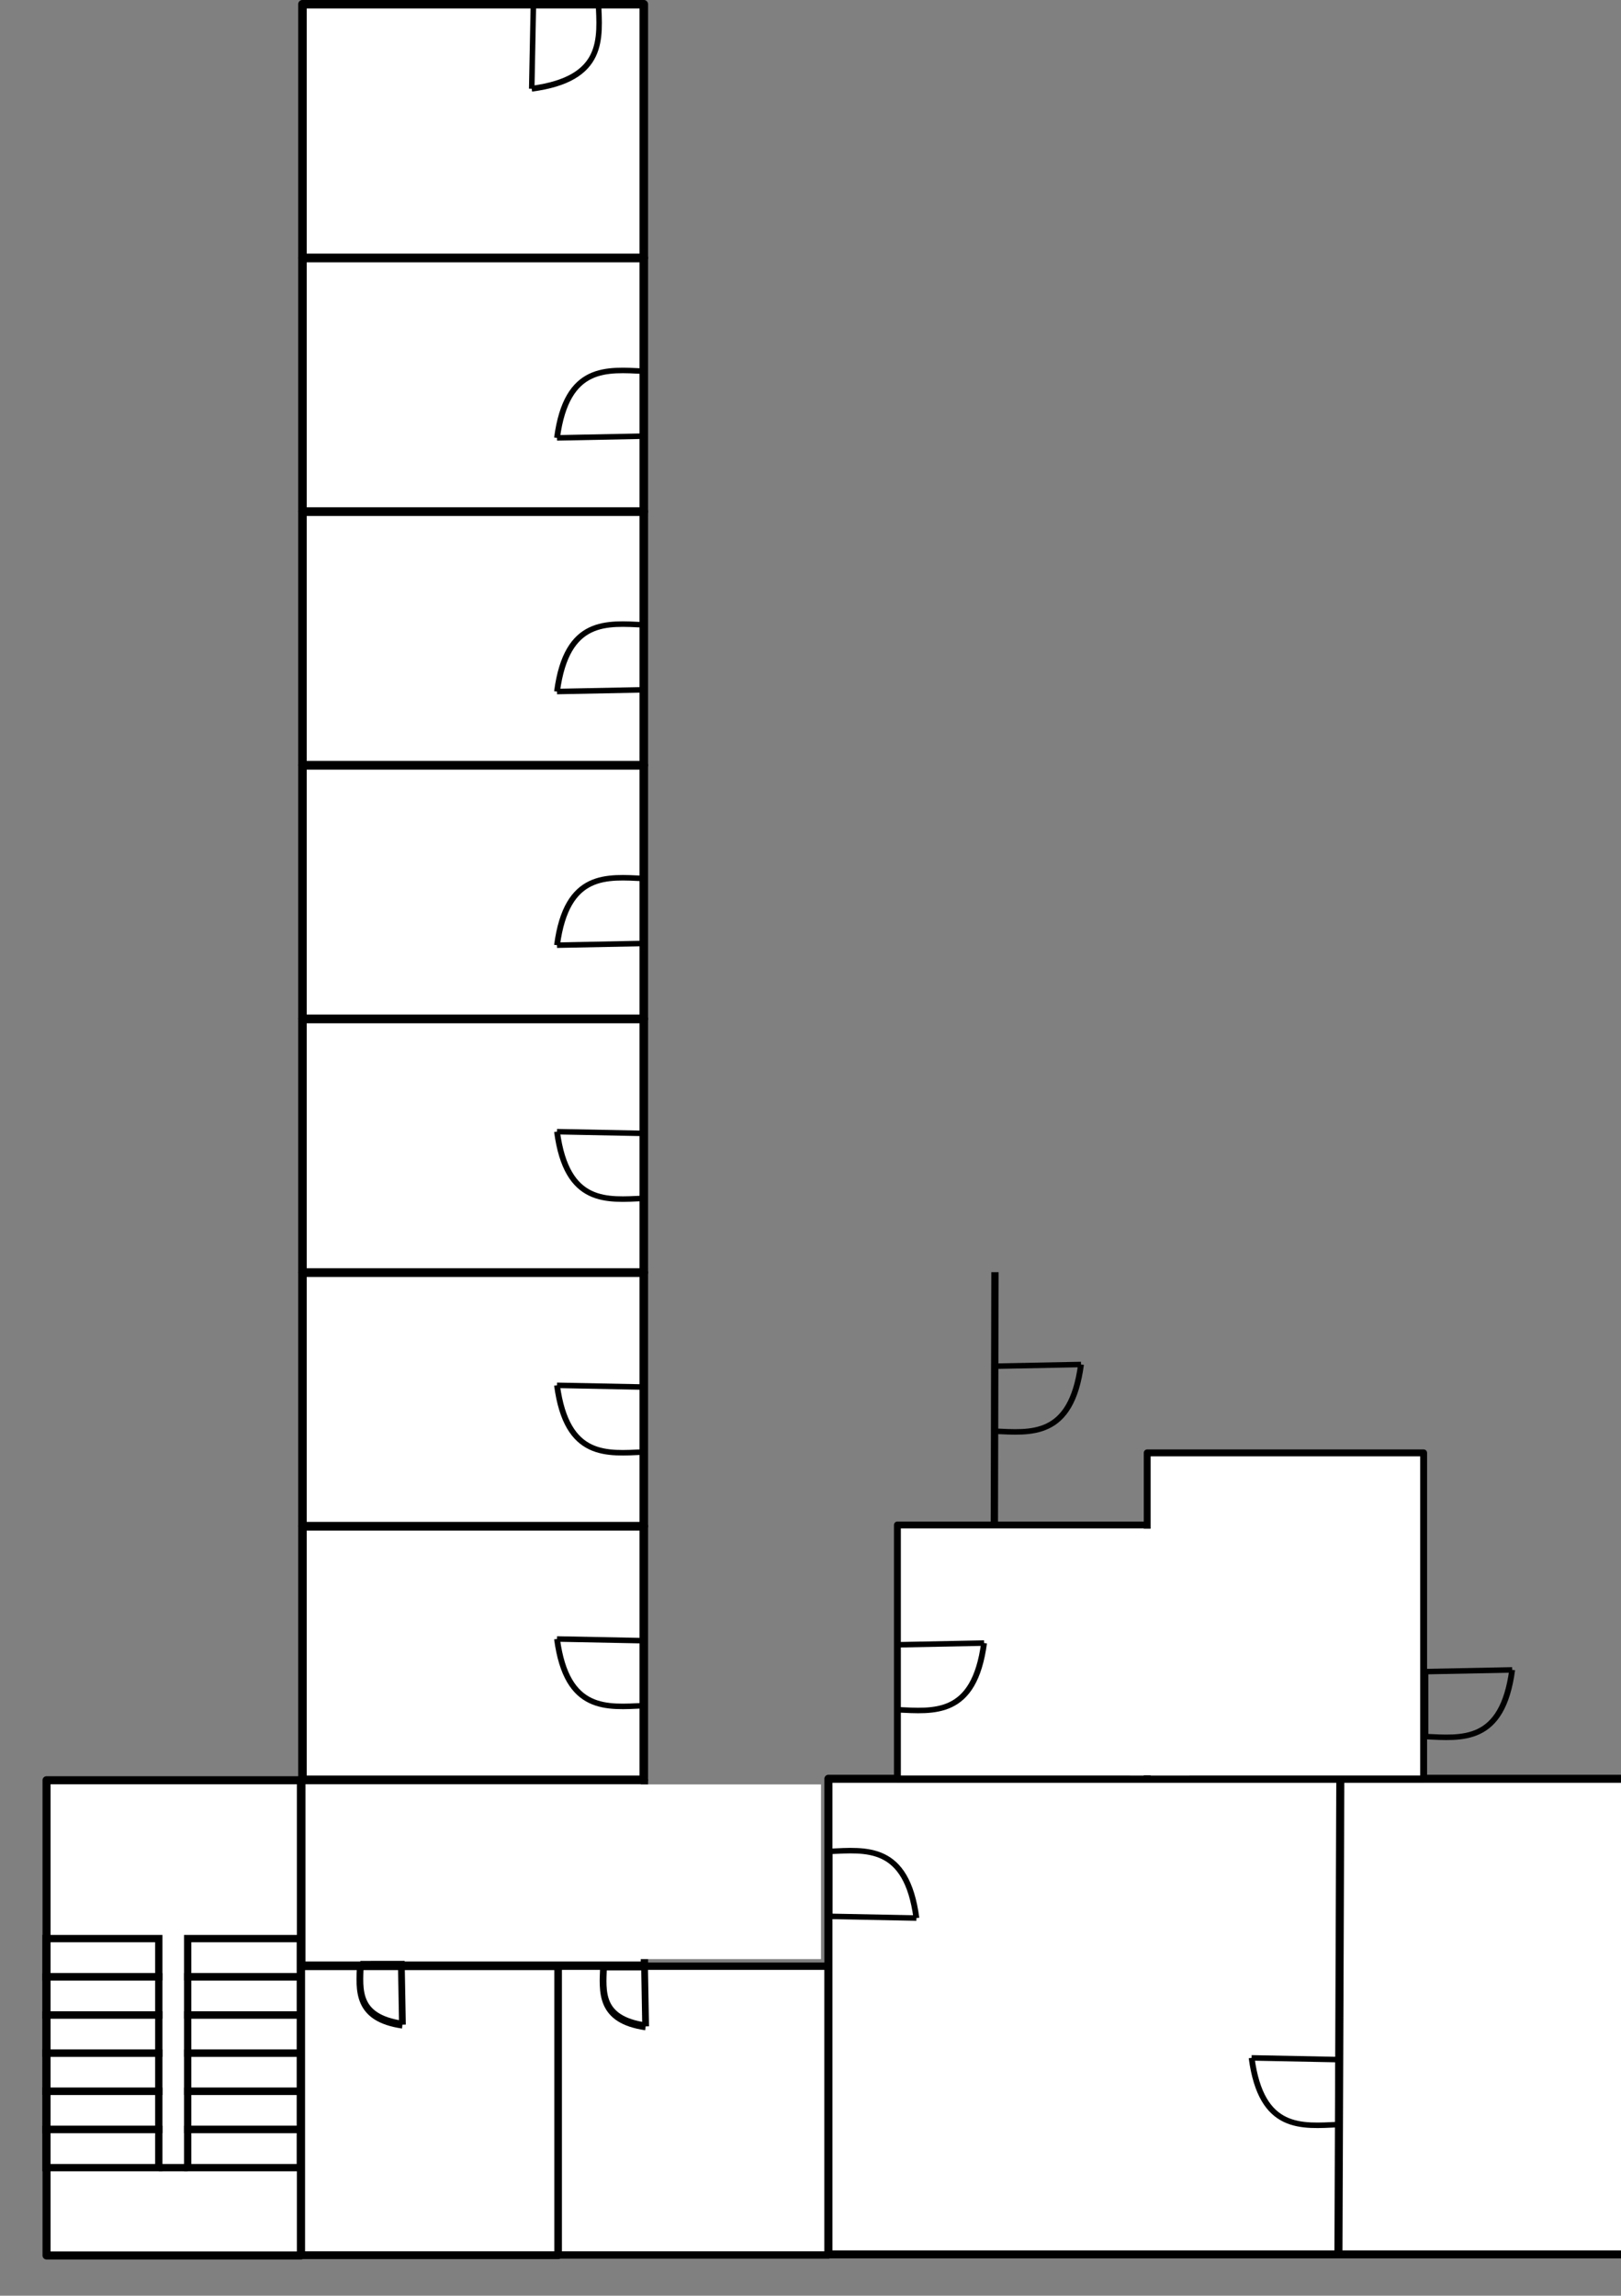 <?xml version="1.0" encoding="UTF-8" standalone="no"?>
<!-- Created with Inkscape (http://www.inkscape.org/) -->

<svg
   xmlns:dc="http://purl.org/dc/elements/1.1/"
   xmlns:cc="http://creativecommons.org/ns#"
   xmlns:rdf="http://www.w3.org/1999/02/22-rdf-syntax-ns#"
   xmlns:svg="http://www.w3.org/2000/svg"
   xmlns="http://www.w3.org/2000/svg"
   xmlns:sodipodi="http://sodipodi.sourceforge.net/DTD/sodipodi-0.dtd"
   xmlns:inkscape="http://www.inkscape.org/namespaces/inkscape"
   width="594mm"
   height="841mm"
   viewBox="0 0 594 841"
   version="1.1"
   id="svg6579"
   sodipodi:docname="liongateLevel1.svg"
   inkscape:version="0.92.2 (5c3e80d, 2017-08-06)">
  <rect x="0" y="0" width="594" height="841" fill="#808080" stroke="none"/>
  <defs
     id="defs6573" />
  <sodipodi:namedview
     id="base"
     pagecolor="#ffffff"
     bordercolor="#666666"
     borderopacity="1.0"
     inkscape:pageopacity="0.0"
     inkscape:pageshadow="2"
     inkscape:zoom="0.35"
     inkscape:cx="1494.7099"
     inkscape:cy="1423.387"
     inkscape:document-units="mm"
     inkscape:current-layer="layer1"
     showgrid="false"
     inkscape:window-width="1920"
     inkscape:window-height="1017"
     inkscape:window-x="-8"
     inkscape:window-y="-8"
     inkscape:window-maximized="1" />
  <g
     inkscape:label="Layer 1"
     inkscape:groupmode="layer"
     id="layer1"
     transform="translate(0,544)">
    <rect
       style="fill:#ffffff;fill-opacity:1;stroke:#000000;stroke-width:2.95;stroke-linejoin:round;stroke-miterlimit:4;stroke-dasharray:none;stroke-opacity:1"
       id="rect5243-7"
       width="93.205"
       height="174.092"
       x="17.055"
       y="108.163" />
    <rect
       style="fill:#ffffff;fill-opacity:1;stroke:#000000;stroke-width:2.681;stroke-linejoin:round;stroke-miterlimit:4;stroke-dasharray:none;stroke-opacity:1"
       id="rect5243-7-7"
       width="125.536"
       height="67.674"
       x="110.602"
       y="108.236" />
    <rect
       style="fill:none;stroke:#000000;stroke-width:2.681;stroke-miterlimit:4;stroke-dasharray:none;stroke-opacity:1"
       id="rect4527-0-8-6"
       width="13.985"
       height="41.311"
       x="166.176"
       y="-58.189"
       transform="rotate(90)" />
    <rect
       style="fill:none;stroke:#000000;stroke-width:2.681;stroke-miterlimit:4;stroke-dasharray:none;stroke-opacity:1"
       id="rect4527-0-8-6-4"
       width="13.985"
       height="41.311"
       x="180.161"
       y="-58.189"
       transform="rotate(90)" />
    <rect
       style="fill:none;stroke:#000000;stroke-width:2.681;stroke-miterlimit:4;stroke-dasharray:none;stroke-opacity:1"
       id="rect4527-0-8-6-9"
       width="13.985"
       height="41.311"
       x="194.146"
       y="-58.189"
       transform="rotate(90)" />
    <rect
       style="fill:none;stroke:#000000;stroke-width:2.681;stroke-miterlimit:4;stroke-dasharray:none;stroke-opacity:1"
       id="rect4527-0-8-6-1"
       width="13.985"
       height="41.311"
       x="208.131"
       y="-58.189"
       transform="rotate(90)" />
    <rect
       style="fill:none;stroke:#000000;stroke-width:2.681;stroke-miterlimit:4;stroke-dasharray:none;stroke-opacity:1"
       id="rect4527-0-8-6-46"
       width="13.985"
       height="41.311"
       x="222.116"
       y="-58.189"
       transform="rotate(90)" />
    <rect
       style="fill:none;stroke:#000000;stroke-width:2.681;stroke-miterlimit:4;stroke-dasharray:none;stroke-opacity:1"
       id="rect4527-0-8-6-2"
       width="13.985"
       height="41.311"
       x="236.101"
       y="-58.189"
       transform="rotate(90)" />
    <rect
       style="fill:none;stroke:#000000;stroke-width:2.681;stroke-miterlimit:4;stroke-dasharray:none;stroke-opacity:1"
       id="rect4527-0-8-6-5"
       width="13.985"
       height="41.311"
       x="236.101"
       y="-110.083"
       transform="rotate(90)" />
    <rect
       style="fill:none;stroke:#000000;stroke-width:2.681;stroke-miterlimit:4;stroke-dasharray:none;stroke-opacity:1"
       id="rect4527-0-8-6-0"
       width="13.985"
       height="41.311"
       x="222.116"
       y="-110.083"
       transform="rotate(90)" />
    <rect
       style="fill:none;stroke:#000000;stroke-width:2.681;stroke-miterlimit:4;stroke-dasharray:none;stroke-opacity:1"
       id="rect4527-0-8-6-40"
       width="13.985"
       height="41.311"
       x="208.131"
       y="-110.083"
       transform="rotate(90)" />
    <rect
       style="fill:none;stroke:#000000;stroke-width:2.681;stroke-miterlimit:4;stroke-dasharray:none;stroke-opacity:1"
       id="rect4527-0-8-6-23"
       width="13.985"
       height="41.311"
       x="194.146"
       y="-110.083"
       transform="rotate(90)" />
    <rect
       style="fill:none;stroke:#000000;stroke-width:2.681;stroke-miterlimit:4;stroke-dasharray:none;stroke-opacity:1"
       id="rect4527-0-8-6-3"
       width="13.985"
       height="41.311"
       x="180.161"
       y="-110.083"
       transform="rotate(90)" />
    <rect
       style="fill:none;stroke:#000000;stroke-width:2.681;stroke-miterlimit:4;stroke-dasharray:none;stroke-opacity:1"
       id="rect4527-0-8-6-45"
       width="13.985"
       height="41.311"
       x="166.176"
       y="-110.083"
       transform="rotate(90)" />
    <path
       style="fill:none;stroke:#000000;stroke-width:2.681;stroke-linecap:butt;stroke-linejoin:miter;stroke-miterlimit:4;stroke-dasharray:none;stroke-opacity:1"
       d="M 58.189,250.086 H 68.773"
       id="path1194"
       inkscape:connector-curvature="0" />
    <rect
       style="fill:#ffffff;fill-opacity:1;stroke:#000000;stroke-width:2.866;stroke-linejoin:round;stroke-miterlimit:4;stroke-dasharray:none;stroke-opacity:1"
       id="rect1196"
       width="94.197"
       height="105.878"
       x="110.353"
       y="176.285" />
    <rect
       style="fill:#ffffff;fill-opacity:1;stroke:#000000;stroke-width:2.722;stroke-linejoin:round;stroke-miterlimit:4;stroke-dasharray:none;stroke-opacity:1"
       id="rect1198"
       width="98.989"
       height="105.793"
       x="204.551"
       y="176.285" />
    <rect
       style="fill:#ffffff;fill-opacity:1;stroke:#000000;stroke-width:2.95;stroke-linejoin:round;stroke-miterlimit:4;stroke-dasharray:none;stroke-opacity:1"
       id="rect1200"
       width="303.915"
       height="174.244"
       x="303.559"
       y="107.625" />
    <g
       id="g4730-6-9-28-71-7"
       transform="matrix(0.399,0,0,-0.461,86.201,238.702)"
       style="stroke-width:6.205;stroke-miterlimit:4;stroke-dasharray:none">
      <path
         sodipodi:nodetypes="cc"
         inkscape:connector-curvature="0"
         id="path4724-4-0-2-87-8"
         d="m 114.9,136.518 c -0.908,-19.992 -4.038,-42.218 38.658,-47.576"
         style="fill:none;stroke:#000000;stroke-width:6.205;stroke-linecap:butt;stroke-linejoin:miter;stroke-miterlimit:4;stroke-dasharray:none;stroke-opacity:1" />
      <path
         inkscape:connector-curvature="0"
         id="path4726-0-9-4-2-4"
         d="m 153.554,88.933 -0.995,47.595 v 0 0 l -37.659,-0.01 v 0 0"
         style="fill:none;stroke:#000000;stroke-width:6.205;stroke-linecap:butt;stroke-linejoin:miter;stroke-miterlimit:4;stroke-dasharray:none;stroke-opacity:1" />
    </g>
    <g
       id="g4730-6-9-28-71-7-8"
       transform="matrix(0.399,0,0,-0.461,175.319,239.333)"
       style="stroke-width:6.205;stroke-miterlimit:4;stroke-dasharray:none">
      <path
         sodipodi:nodetypes="cc"
         inkscape:connector-curvature="0"
         id="path4724-4-0-2-87-8-9"
         d="m 114.9,136.518 c -0.908,-19.992 -4.038,-42.218 38.658,-47.576"
         style="fill:none;stroke:#000000;stroke-width:6.205;stroke-linecap:butt;stroke-linejoin:miter;stroke-miterlimit:4;stroke-dasharray:none;stroke-opacity:1" />
      <path
         inkscape:connector-curvature="0"
         id="path4726-0-9-4-2-4-2"
         d="m 153.554,88.933 -0.995,47.595 v 0 0 l -37.659,-0.01 v 0 0"
         style="fill:none;stroke:#000000;stroke-width:6.205;stroke-linecap:butt;stroke-linejoin:miter;stroke-miterlimit:4;stroke-dasharray:none;stroke-opacity:1" />
    </g>
    <rect
       style="fill:#ffffff;fill-opacity:1;stroke:none;stroke-width:2.623;stroke-linejoin:round;stroke-miterlimit:4;stroke-dasharray:none;stroke-opacity:1"
       id="rect5243-7-7-0"
       width="127.136"
       height="63.983"
       x="173.726"
       y="109.701" />
    <g
       id="g4730-6-9-28-1-2"
       transform="matrix(0,0.632,-0.668,0,395.221,61.608)"
       style="stroke-width:3.198;stroke-miterlimit:4;stroke-dasharray:none">
      <path
         sodipodi:nodetypes="cc"
         inkscape:connector-curvature="0"
         id="path4724-4-0-2-4-3"
         d="m 114.9,136.518 c -0.908,-19.992 -4.038,-42.218 38.658,-47.576"
         style="fill:none;stroke:#000000;stroke-width:3.198;stroke-linecap:butt;stroke-linejoin:miter;stroke-miterlimit:4;stroke-dasharray:none;stroke-opacity:1" />
      <path
         inkscape:connector-curvature="0"
         id="path4726-0-9-4-4-7"
         d="m 153.554,88.933 -0.995,47.595 v 0 0 l -37.659,-0.01 v 0 0"
         style="fill:none;stroke:#000000;stroke-width:3.198;stroke-linecap:butt;stroke-linejoin:miter;stroke-miterlimit:4;stroke-dasharray:none;stroke-opacity:1" />
    </g>
    <path
       style="fill:none;stroke:#000000;stroke-width:2.95;stroke-linecap:butt;stroke-linejoin:miter;stroke-miterlimit:4;stroke-dasharray:none;stroke-opacity:1"
       d="m 491.142,108.788 -0.68,172.338"
       id="path7280"
       inkscape:connector-curvature="0"
       sodipodi:nodetypes="cc" />
    <g
       id="g4730-6-9-28-1-2-0"
       transform="matrix(0,-0.632,0.668,0,399.229,306.921)"
       style="stroke-width:3.198;stroke-miterlimit:4;stroke-dasharray:none">
      <path
         sodipodi:nodetypes="cc"
         inkscape:connector-curvature="0"
         id="path4724-4-0-2-4-3-3"
         d="m 114.9,136.518 c -0.908,-19.992 -4.038,-42.218 38.658,-47.576"
         style="fill:none;stroke:#000000;stroke-width:3.198;stroke-linecap:butt;stroke-linejoin:miter;stroke-miterlimit:4;stroke-dasharray:none;stroke-opacity:1" />
      <path
         inkscape:connector-curvature="0"
         id="path4726-0-9-4-4-7-3"
         d="m 153.554,88.933 -0.995,47.595 v 0 0 l -37.659,-0.01 v 0 0"
         style="fill:none;stroke:#000000;stroke-width:3.198;stroke-linecap:butt;stroke-linejoin:miter;stroke-miterlimit:4;stroke-dasharray:none;stroke-opacity:1" />
    </g>
    <rect
       style="fill:#ffffff;fill-opacity:1;stroke:#000000;stroke-width:3.136;stroke-linejoin:round;stroke-miterlimit:4;stroke-dasharray:none;stroke-opacity:1"
       id="rect5243-7-7-7"
       width="125.081"
       height="92.921"
       x="110.83"
       y="15.087" />
    <g
       id="g4730-6-9-28-1-2-1"
       transform="matrix(0,-0.632,0.668,0,144.7,153.463)"
       style="stroke-width:3.198;stroke-miterlimit:4;stroke-dasharray:none">
      <path
         sodipodi:nodetypes="cc"
         inkscape:connector-curvature="0"
         id="path4724-4-0-2-4-3-8"
         d="m 114.9,136.518 c -0.908,-19.992 -4.038,-42.218 38.658,-47.576"
         style="fill:none;stroke:#000000;stroke-width:3.198;stroke-linecap:butt;stroke-linejoin:miter;stroke-miterlimit:4;stroke-dasharray:none;stroke-opacity:1" />
      <path
         inkscape:connector-curvature="0"
         id="path4726-0-9-4-4-7-2"
         d="m 153.554,88.933 -0.995,47.595 v 0 0 l -37.659,-0.01 v 0 0"
         style="fill:none;stroke:#000000;stroke-width:3.198;stroke-linecap:butt;stroke-linejoin:miter;stroke-miterlimit:4;stroke-dasharray:none;stroke-opacity:1" />
    </g>
    <rect
       style="fill:#ffffff;fill-opacity:1;stroke:#000000;stroke-width:3.136;stroke-linejoin:round;stroke-miterlimit:4;stroke-dasharray:none;stroke-opacity:1"
       id="rect5243-7-7-7-6"
       width="125.081"
       height="92.921"
       x="110.83"
       y="-77.834" />
    <g
       id="g4730-6-9-28-1-2-1-4"
       transform="matrix(0,-0.632,0.668,0,144.7,60.542)"
       style="stroke-width:3.198;stroke-miterlimit:4;stroke-dasharray:none">
      <path
         sodipodi:nodetypes="cc"
         inkscape:connector-curvature="0"
         id="path4724-4-0-2-4-3-8-2"
         d="m 114.9,136.518 c -0.908,-19.992 -4.038,-42.218 38.658,-47.576"
         style="fill:none;stroke:#000000;stroke-width:3.198;stroke-linecap:butt;stroke-linejoin:miter;stroke-miterlimit:4;stroke-dasharray:none;stroke-opacity:1" />
      <path
         inkscape:connector-curvature="0"
         id="path4726-0-9-4-4-7-2-2"
         d="m 153.554,88.933 -0.995,47.595 v 0 0 l -37.659,-0.01 v 0 0"
         style="fill:none;stroke:#000000;stroke-width:3.198;stroke-linecap:butt;stroke-linejoin:miter;stroke-miterlimit:4;stroke-dasharray:none;stroke-opacity:1" />
    </g>
    <rect
       style="fill:#ffffff;fill-opacity:1;stroke:#000000;stroke-width:3.136;stroke-linejoin:round;stroke-miterlimit:4;stroke-dasharray:none;stroke-opacity:1"
       id="rect5243-7-7-7-9"
       width="125.081"
       height="92.921"
       x="110.83"
       y="-170.755" />
    <g
       id="g4730-6-9-28-1-2-1-8"
       transform="matrix(0,-0.632,0.668,0,144.7,-32.38)"
       style="stroke-width:3.198;stroke-miterlimit:4;stroke-dasharray:none">
      <path
         sodipodi:nodetypes="cc"
         inkscape:connector-curvature="0"
         id="path4724-4-0-2-4-3-8-1"
         d="m 114.9,136.518 c -0.908,-19.992 -4.038,-42.218 38.658,-47.576"
         style="fill:none;stroke:#000000;stroke-width:3.198;stroke-linecap:butt;stroke-linejoin:miter;stroke-miterlimit:4;stroke-dasharray:none;stroke-opacity:1" />
      <path
         inkscape:connector-curvature="0"
         id="path4726-0-9-4-4-7-2-3"
         d="m 153.554,88.933 -0.995,47.595 v 0 0 l -37.659,-0.01 v 0 0"
         style="fill:none;stroke:#000000;stroke-width:3.198;stroke-linecap:butt;stroke-linejoin:miter;stroke-miterlimit:4;stroke-dasharray:none;stroke-opacity:1" />
    </g>
    <rect
       style="fill:#ffffff;fill-opacity:1;stroke:#000000;stroke-width:3.136;stroke-linejoin:round;stroke-miterlimit:4;stroke-dasharray:none;stroke-opacity:1"
       id="rect5243-7-7-7-2"
       width="125.081"
       height="92.921"
       x="110.83"
       y="-263.677" />
    <g
       id="g4730-6-9-28-1-2-1-2"
       transform="matrix(0,0.632,0.668,0,144.7,-294.796)"
       style="stroke-width:3.198;stroke-miterlimit:4;stroke-dasharray:none">
      <path
         sodipodi:nodetypes="cc"
         inkscape:connector-curvature="0"
         id="path4724-4-0-2-4-3-8-5"
         d="m 114.9,136.518 c -0.908,-19.992 -4.038,-42.218 38.658,-47.576"
         style="fill:none;stroke:#000000;stroke-width:3.198;stroke-linecap:butt;stroke-linejoin:miter;stroke-miterlimit:4;stroke-dasharray:none;stroke-opacity:1" />
      <path
         inkscape:connector-curvature="0"
         id="path4726-0-9-4-4-7-2-30"
         d="m 153.554,88.933 -0.995,47.595 v 0 0 l -37.659,-0.01 v 0 0"
         style="fill:none;stroke:#000000;stroke-width:3.198;stroke-linecap:butt;stroke-linejoin:miter;stroke-miterlimit:4;stroke-dasharray:none;stroke-opacity:1" />
    </g>
    <rect
       style="fill:#ffffff;fill-opacity:1;stroke:#000000;stroke-width:3.136;stroke-linejoin:round;stroke-miterlimit:4;stroke-dasharray:none;stroke-opacity:1"
       id="rect5243-7-7-7-69"
       width="125.081"
       height="92.921"
       x="110.83"
       y="-356.598" />
    <g
       id="g4730-6-9-28-1-2-1-6"
       transform="matrix(0,0.632,0.668,0,144.7,-387.717)"
       style="stroke-width:3.198;stroke-miterlimit:4;stroke-dasharray:none">
      <path
         sodipodi:nodetypes="cc"
         inkscape:connector-curvature="0"
         id="path4724-4-0-2-4-3-8-4"
         d="m 114.9,136.518 c -0.908,-19.992 -4.038,-42.218 38.658,-47.576"
         style="fill:none;stroke:#000000;stroke-width:3.198;stroke-linecap:butt;stroke-linejoin:miter;stroke-miterlimit:4;stroke-dasharray:none;stroke-opacity:1" />
      <path
         inkscape:connector-curvature="0"
         id="path4726-0-9-4-4-7-2-6"
         d="m 153.554,88.933 -0.995,47.595 v 0 0 l -37.659,-0.01 v 0 0"
         style="fill:none;stroke:#000000;stroke-width:3.198;stroke-linecap:butt;stroke-linejoin:miter;stroke-miterlimit:4;stroke-dasharray:none;stroke-opacity:1" />
    </g>
    <rect
       style="fill:#ffffff;fill-opacity:1;stroke:#000000;stroke-width:3.136;stroke-linejoin:round;stroke-miterlimit:4;stroke-dasharray:none;stroke-opacity:1"
       id="rect5243-7-7-7-5"
       width="125.081"
       height="92.921"
       x="110.83"
       y="-449.52" />
    <g
       id="g4730-6-9-28-1-2-1-5"
       transform="matrix(0,0.632,0.668,0,144.7,-480.638)"
       style="stroke-width:3.198;stroke-miterlimit:4;stroke-dasharray:none">
      <path
         sodipodi:nodetypes="cc"
         inkscape:connector-curvature="0"
         id="path4724-4-0-2-4-3-8-52"
         d="m 114.9,136.518 c -0.908,-19.992 -4.038,-42.218 38.658,-47.576"
         style="fill:none;stroke:#000000;stroke-width:3.198;stroke-linecap:butt;stroke-linejoin:miter;stroke-miterlimit:4;stroke-dasharray:none;stroke-opacity:1" />
      <path
         inkscape:connector-curvature="0"
         id="path4726-0-9-4-4-7-2-8"
         d="m 153.554,88.933 -0.995,47.595 v 0 0 l -37.659,-0.01 v 0 0"
         style="fill:none;stroke:#000000;stroke-width:3.198;stroke-linecap:butt;stroke-linejoin:miter;stroke-miterlimit:4;stroke-dasharray:none;stroke-opacity:1" />
    </g>
    <rect
       style="fill:#ffffff;fill-opacity:1;stroke:#000000;stroke-width:3.136;stroke-linejoin:round;stroke-miterlimit:4;stroke-dasharray:none;stroke-opacity:1"
       id="rect5243-7-7-7-4"
       width="125.081"
       height="92.921"
       x="110.83"
       y="-542.441" />
    <g
       id="g4730-6-9-28-1-2-1-23"
       transform="matrix(-0.632,0,0,-0.668,291.892,-452.084)"
       style="stroke-width:3.198;stroke-miterlimit:4;stroke-dasharray:none">
      <path
         sodipodi:nodetypes="cc"
         inkscape:connector-curvature="0"
         id="path4724-4-0-2-4-3-8-9"
         d="m 114.9,136.518 c -0.908,-19.992 -4.038,-42.218 38.658,-47.576"
         style="fill:none;stroke:#000000;stroke-width:3.198;stroke-linecap:butt;stroke-linejoin:miter;stroke-miterlimit:4;stroke-dasharray:none;stroke-opacity:1" />
      <path
         inkscape:connector-curvature="0"
         id="path4726-0-9-4-4-7-2-1"
         d="m 153.554,88.933 -0.995,47.595 v 0 0 l -37.659,-0.01 v 0 0"
         style="fill:none;stroke:#000000;stroke-width:3.198;stroke-linecap:butt;stroke-linejoin:miter;stroke-miterlimit:4;stroke-dasharray:none;stroke-opacity:1" />
    </g>
    <rect
       style="fill:#ffffff;fill-opacity:1;stroke:#000000;stroke-width:2.525;stroke-linejoin:round;stroke-miterlimit:4;stroke-dasharray:none;stroke-opacity:1"
       id="rect5243-7-7-7-1"
       width="91.532"
       height="93.031"
       x="328.847"
       y="14.649" />
    <rect
       style="fill:#ffffff;fill-opacity:1;stroke:#000000;stroke-width:2.525;stroke-linejoin:round;stroke-miterlimit:4;stroke-dasharray:none;stroke-opacity:1"
       id="rect7438"
       width="101.298"
       height="119.44"
       x="420.379"
       y="-11.761" />
    <rect
       style="fill:#ffffff;fill-opacity:1;stroke:none;stroke-width:2.536;stroke-linejoin:round;stroke-miterlimit:4;stroke-dasharray:none;stroke-opacity:1"
       id="rect7440"
       width="21.853"
       height="90.339"
       x="414.029"
       y="16.01" />
    <path
       style="fill:none;stroke:#000000;stroke-width:2.68;stroke-linecap:butt;stroke-linejoin:miter;stroke-miterlimit:4;stroke-dasharray:none;stroke-opacity:1"
       d="m 364.369,14.278 0.226,-92.234 v 0"
       id="path7442"
       inkscape:connector-curvature="0"
       sodipodi:nodetypes="ccc" />
    <g
       id="g4730-6-9-28-1-2-5"
       transform="matrix(0,-0.632,-0.668,0,613.535,164.789)"
       style="stroke-width:3.198;stroke-miterlimit:4;stroke-dasharray:none">
      <path
         sodipodi:nodetypes="cc"
         inkscape:connector-curvature="0"
         id="path4724-4-0-2-4-3-82"
         d="m 114.9,136.518 c -0.908,-19.992 -4.038,-42.218 38.658,-47.576"
         style="fill:none;stroke:#000000;stroke-width:3.198;stroke-linecap:butt;stroke-linejoin:miter;stroke-miterlimit:4;stroke-dasharray:none;stroke-opacity:1" />
      <path
         inkscape:connector-curvature="0"
         id="path4726-0-9-4-4-7-4"
         d="m 153.554,88.933 -0.995,47.595 v 0 0 l -37.659,-0.01 v 0 0"
         style="fill:none;stroke:#000000;stroke-width:3.198;stroke-linecap:butt;stroke-linejoin:miter;stroke-miterlimit:4;stroke-dasharray:none;stroke-opacity:1" />
    </g>
    <g
       id="g4730-6-9-28-1-2-3"
       transform="matrix(0,-0.632,-0.668,0,420.011,154.962)"
       style="stroke-width:3.198;stroke-miterlimit:4;stroke-dasharray:none">
      <path
         sodipodi:nodetypes="cc"
         inkscape:connector-curvature="0"
         id="path4724-4-0-2-4-3-4"
         d="m 114.9,136.518 c -0.908,-19.992 -4.038,-42.218 38.658,-47.576"
         style="fill:none;stroke:#000000;stroke-width:3.198;stroke-linecap:butt;stroke-linejoin:miter;stroke-miterlimit:4;stroke-dasharray:none;stroke-opacity:1" />
      <path
         inkscape:connector-curvature="0"
         id="path4726-0-9-4-4-7-8"
         d="m 153.554,88.933 -0.995,47.595 v 0 0 l -37.659,-0.01 v 0 0"
         style="fill:none;stroke:#000000;stroke-width:3.198;stroke-linecap:butt;stroke-linejoin:miter;stroke-miterlimit:4;stroke-dasharray:none;stroke-opacity:1" />
    </g>
    <g
       id="g4730-6-9-28-1-2-52"
       transform="matrix(0,-0.632,-0.668,0,455.541,52.908)"
       style="stroke-width:3.198;stroke-miterlimit:4;stroke-dasharray:none">
      <path
         sodipodi:nodetypes="cc"
         inkscape:connector-curvature="0"
         id="path4724-4-0-2-4-3-6"
         d="m 114.9,136.518 c -0.908,-19.992 -4.038,-42.218 38.658,-47.576"
         style="fill:none;stroke:#000000;stroke-width:3.198;stroke-linecap:butt;stroke-linejoin:miter;stroke-miterlimit:4;stroke-dasharray:none;stroke-opacity:1" />
      <path
         inkscape:connector-curvature="0"
         id="path4726-0-9-4-4-7-31"
         d="m 153.554,88.933 -0.995,47.595 v 0 0 l -37.659,-0.01 v 0 0"
         style="fill:none;stroke:#000000;stroke-width:3.198;stroke-linecap:butt;stroke-linejoin:miter;stroke-miterlimit:4;stroke-dasharray:none;stroke-opacity:1" />
    </g>
  </g>
</svg>
